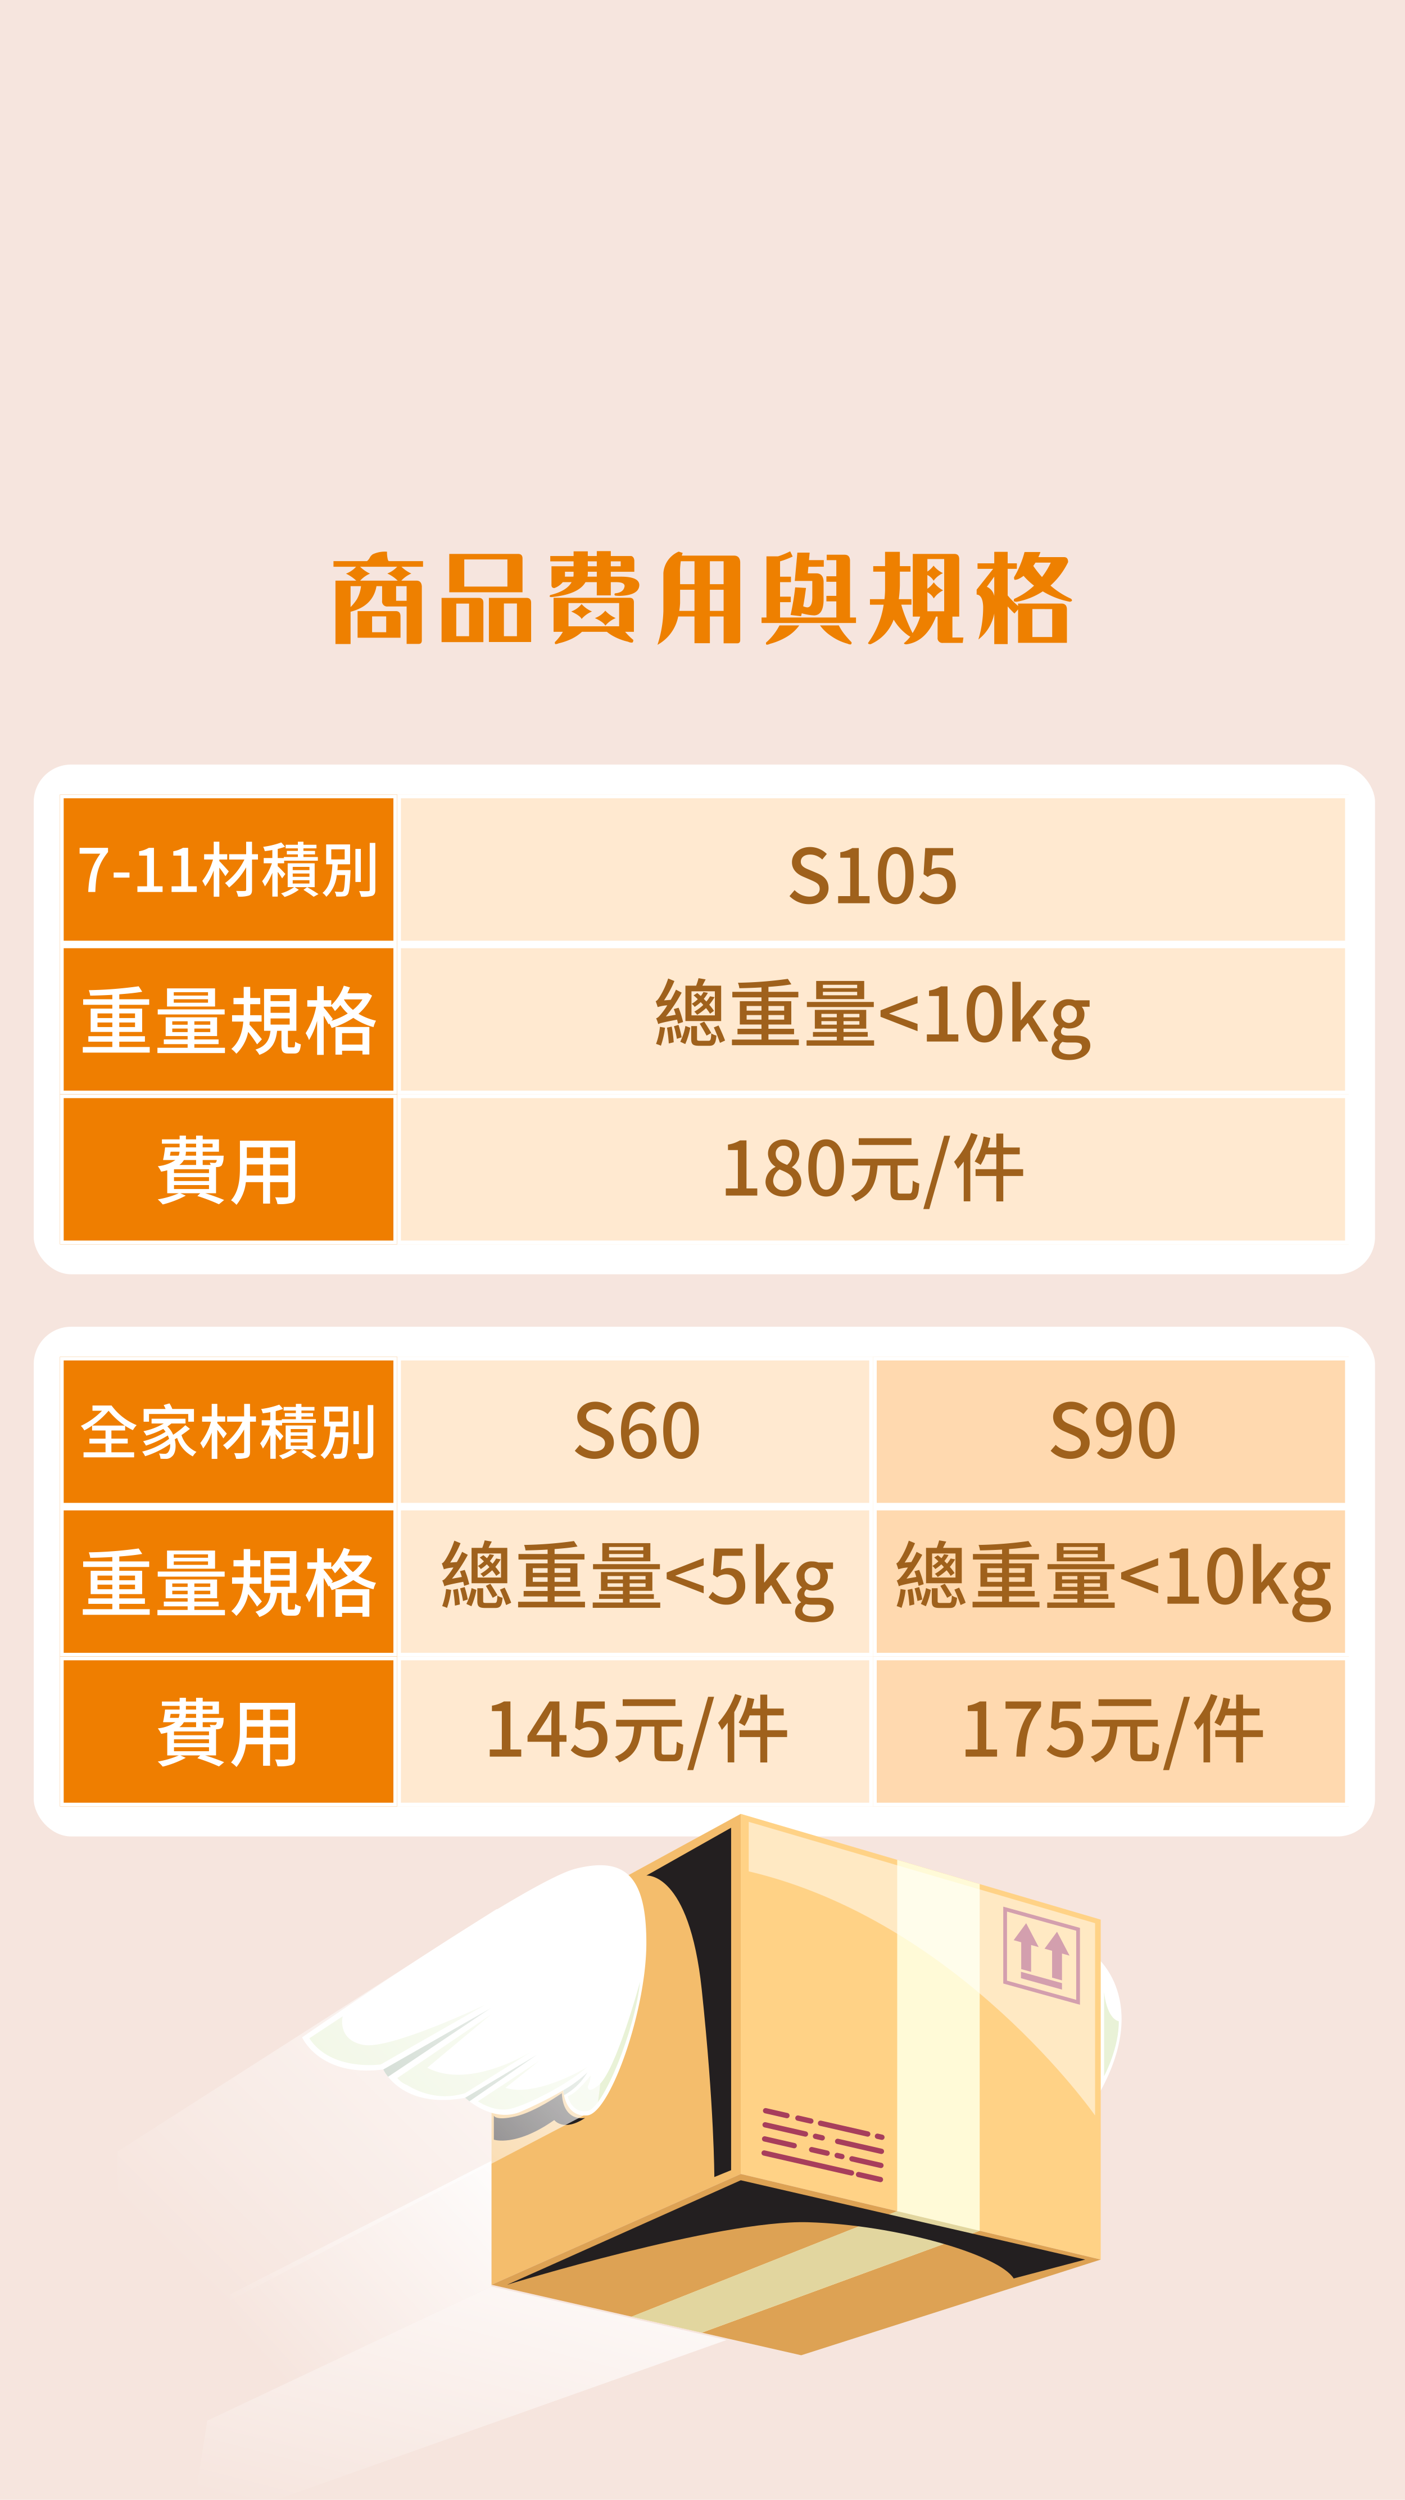 <svg xmlns="http://www.w3.org/2000/svg" xmlns:xlink="http://www.w3.org/1999/xlink" width="375" height="667" viewBox="0 0 375 667">
  <defs>
    <filter id="路径_506" x="80" y="138.052" width="215.121" height="43" filterUnits="userSpaceOnUse">
      <feOffset dy="4" input="SourceAlpha"/>
      <feGaussianBlur stdDeviation="3" result="blur"/>
      <feFlood flood-color="#fff"/>
      <feComposite operator="in" in2="blur"/>
      <feComposite in="SourceGraphic"/>
    </filter>
    <linearGradient id="linear-gradient" x1="1.048" y1="0.009" x2="0.133" y2="0.805" gradientUnits="objectBoundingBox">
      <stop offset="0" stop-color="#fff"/>
      <stop offset="1" stop-color="#fff" stop-opacity="0"/>
    </linearGradient>
    <linearGradient id="linear-gradient-2" x1="0.923" y1="-0.339" x2="0.201" y2="0.946" xlink:href="#linear-gradient"/>
    <linearGradient id="linear-gradient-3" x1="1.15" y1="-0.034" x2="0.161" y2="0.814" xlink:href="#linear-gradient"/>
    <clipPath id="clip-cover6_m">
      <rect width="375" height="667"/>
    </clipPath>
  </defs>
  <g id="cover6_m" clip-path="url(#clip-cover6_m)">
    <rect width="375" height="667" fill="#fff"/>
    <rect id="cover1" width="375" height="667" fill="#f6e5de"/>
    <g transform="matrix(1, 0, 0, 1, 0, 0)" filter="url(#路径_506)">
      <path id="路径_506-2" data-name="路径 506" d="M-81.87-14.069q1.255,0,1.389,1.5V1.93q-.027.855-.8.881h-3.259V-7.178h-5.021a1.358,1.358,0,0,1-1.522-1.549V-12.6h-1.5q-.935,5.288-6.864,6.811H-99.5V2.838h-4.033V-14.069h5.556a10.978,10.978,0,0,0-2.751-1.87,6.94,6.94,0,0,0,2.7-1.843h-6.036v-1.5h8.948a2.913,2.913,0,0,0,.694-.828,2.437,2.437,0,0,1,.881-1.015,7.628,7.628,0,0,1,3.766-.668,8.124,8.124,0,0,0,.214,2.083,1,1,0,0,0,.24.427h9.161v1.5H-85.93a9.531,9.531,0,0,0,2.644,1.816,7.951,7.951,0,0,0-2.671,1.9Zm-5.048,0a9.533,9.533,0,0,0-2.778-1.9,7.464,7.464,0,0,0,2.644-1.816h-9.909a9.728,9.728,0,0,0,2.644,1.843,7.444,7.444,0,0,0-2.618,1.87Zm-.427,1.469v3.9h2.8v-3.9ZM-99.5-7.018A13.287,13.287,0,0,0-97.816-9.1a9.125,9.125,0,0,0,1.1-3.5H-99.5Zm13.328,8.173H-97.629v-7.1h10.2q1.255.027,1.255,1.389Zm-7.585-5.689v4.22h3.766v-4.22Zm40.15-6.437H-73.158V-21.2h18.429q1.122.027,1.122,1.229Zm-15.545-8.761v7.238H-57.64v-7.238Zm5.1,22.062H-75.214V-9.475h9.963q1.2.027,1.2,1.309ZM-71.288-7.953V.755h3.419V-7.953ZM-51.309,2.3H-62.581V-9.475h10.069q1.2.027,1.2,1.309ZM-58.574-7.979V.755H-55.1V-7.979Zm24.792-13.969h3.739v1.309h5.475q.668.187.8,1.149v3.045h-6.277v1.309h2.938q4.541.053,4.674,2.163,0,2.778-5.155,2.965-.534,0-1.122-.053-.347-.027-.347-.321a.286.286,0,0,1,.214-.321q2.244-.187,2.484-1.923-.027-1.015-2.137-1.042h-1.549v3.526h-3.739v-3.526H-36.8q-1.843,3.259-9.028,3.98-.481,0-.534-.16a.406.406,0,0,1,.214-.4q4.354-1.068,5.636-3.419h-2.35a5.032,5.032,0,0,1-2.244,1.576q-.775,0-.775-.855v-4.968h5.9v-1.309H-46.2v-1.416h6.223v-1.255h3.793v1.255h2.4Zm-8.52,6.811h2.27a3.6,3.6,0,0,0,.053-.588v-.721h-2.3v.828A3.9,3.9,0,0,1-42.3-15.137Zm6.036,0h2.484v-1.309h-2.4v.721A5.217,5.217,0,0,1-36.267-15.137Zm.08-4.087v1.309h2.4v-1.309Zm6.143,1.309H-27.4v-1.309h-2.644ZM-42.837-.42h-2.484V-9.5H-25q1.122.027,1.122,1.229V-.42h-2.35q.294.321.534.588a16.422,16.422,0,0,0,1.656,1.576q0,.668-.347.721a2.193,2.193,0,0,1-1.042-.24A15.093,15.093,0,0,1-29.349.755,10.517,10.517,0,0,1-31.085-.42h-6.651a11.361,11.361,0,0,1-2.7,1.843,16.6,16.6,0,0,1-3.526,1.229,2.294,2.294,0,0,1-.855.214q-.16,0-.16-.534A12.4,12.4,0,0,0-42.837-.42Zm1.5-7.666v6.2h13.515v-6.2Zm3.5.267a7.744,7.744,0,0,0,2.778,1.976,7.331,7.331,0,0,0-2.778,2q-.374-.881-2.778-2A6.314,6.314,0,0,0-37.843-7.819Zm6.33,1.763A8.081,8.081,0,0,0-28.735-4.08a7.229,7.229,0,0,0-2.778,2.03q-.374-.908-2.778-2.03A6.314,6.314,0,0,0-31.512-6.056Zm19.957-5.582v3.579A18.671,18.671,0,0,1-11.769-6h4.06v-5.636Zm-.507,7.131a11.013,11.013,0,0,1-5.529,7.559,31.826,31.826,0,0,0,1.576-9V-16.1a6.74,6.74,0,0,1,4.087-5.716l1.068.347q-.134.347-.24.721H2.841q1.549,0,1.656,1.736V1.823q-.027.8-.748.828H.063V-4.507H-3.6V2.624H-7.709V-4.507Zm.694-14.744a23.429,23.429,0,0,0-.214,2.457l.027,3.659h3.846v-6.116ZM.063-6v-5.636H-3.6V-6Zm0-7.131v-6.116H-3.6v6.116Zm17.767-8.761.668,1.389a24.772,24.772,0,0,1-2.511,1.015q-.4.134-.855.267v4.087h2.911v1.469H15.133V-9.8h2.858v1.469H15.133V-4.24H30.144v-4.3H27.5v-1.469h2.644v-3.766H27.5v-1.469h2.644v-4.3H27.579v-1.442H32.36q1.362,0,1.442,1.5V-4.24h1.6v1.469H10.192V-4.24H11.5V-20.559h3.072q.454-.134.8-.267A22.42,22.42,0,0,0,17.831-21.895ZM14.973-2.13h5.288A11.17,11.17,0,0,1,16.5,1.155a17.144,17.144,0,0,1-4.06,1.629,2.123,2.123,0,0,1-.881.24q-.187,0-.187-.561A15.369,15.369,0,0,0,14.973-2.13Zm15.839,0A14.249,14.249,0,0,0,32.2.087a30.467,30.467,0,0,0,2.03,2.3q0,.534-.267.561a1.512,1.512,0,0,1-.775-.187,13.858,13.858,0,0,1-4.38-2.03A11.577,11.577,0,0,1,25.79-2.13Zm-8.12-15.652-.16,1.763H24.8q1.79,0,1.95,2.083v5.128q-.08,3.926-2.511,4.006a14.231,14.231,0,0,1-3.312-.561q-.107.454-.187.775l-2.8-.321a68.531,68.531,0,0,0,1.229-7.372l2.885.16q-.374,2.858-.748,4.888a3.709,3.709,0,0,0,1.042.294q1.362,0,1.389-2.618v-4.434H19.059l.694-7.559h3.285l-.187,2H26.8v1.763ZM40-17.942h3.152v-3.819h3.953v3.819h2.831v1.469H47.109v3.686a32.085,32.085,0,0,1-.294,3.659h3.392v1.469H47.483a31.648,31.648,0,0,0,1.149,3.392Q49.46-2.13,50.5-.073a19.054,19.054,0,0,0,2.03-4.407H50.555V-21.2H61.693q1.255.027,1.255,1.389V-4.48H61.132V1.1H64.07l-.187,1.442H58.621a1.287,1.287,0,0,1-1.442-1.469V-4.48h-.427Q54.161,2.17,48.9,2.918q-.694,0-.694-.321A9.729,9.729,0,0,0,49.887.862a2.161,2.161,0,0,1-.454-.24,13.706,13.706,0,0,1-3.98-4.3,11.421,11.421,0,0,1-6.17,6.571q-.668,0-.668-.347a22.983,22.983,0,0,0,4.167-10.2H39.123V-9.128H43q.134-1.229.16-2.457v-4.888H40Zm16.106-.134a6.943,6.943,0,0,0,2.511,2,6.53,6.53,0,0,0-2.511,2.03,3.759,3.759,0,0,0-1.656-1.522v3.659a6.5,6.5,0,0,0,1.709-1.709,7.321,7.321,0,0,0,2.511,2.137,6.5,6.5,0,0,0-2.511,2.163,3.981,3.981,0,0,0-1.709-1.656V-5.9h4.487V-19.838H54.454V-16.5A6.632,6.632,0,0,0,56.11-18.075Zm11.731-.614H72.3v-3.072h3.579v3.072h2.457v1.469H75.881v7.1a24.251,24.251,0,0,0,2.778,2.8v-.641H90.25q1.442.027,1.442,1.576V2.518H78.659V-6.4l-.962,1.1a25.7,25.7,0,0,1-1.816-1.9V2.865H72.3V-5.308a11.379,11.379,0,0,1-4.247,6.944A29.391,29.391,0,0,0,69.337-7.2Q69.2-10.25,67.6-10.356v-1.309l4.407-5.556H67.841Zm4.46,3.552-1.976,2.7A3.441,3.441,0,0,1,72.3-9.982Zm18.643-5.208q1.068,0,1.068,1.335a20.176,20.176,0,0,1-4.7,6.25,21.9,21.9,0,0,0,5.342,3.446.621.621,0,0,1,.4.534q-.027.214-.561.347a22.008,22.008,0,0,1-7.238-2.778,18.738,18.738,0,0,1-6.971,2.778q-.775,0-.775-.294a.754.754,0,0,1,.16-.507,18.975,18.975,0,0,0,5.262-3.5,18.522,18.522,0,0,1-2.8-2.618,9.345,9.345,0,0,1-1.229.775,2.727,2.727,0,0,1-1.1.294q-.214,0-.214-.694a25.888,25.888,0,0,0,2.8-6.731h4.247a10.384,10.384,0,0,1-.561,1.362ZM82.718-18a28.023,28.023,0,0,0,2.324,2.965,20.954,20.954,0,0,0,2.35-3.846H83.306Q83.012-18.423,82.718-18Zm-.24,11.512V.968h5.288V-6.483Z" transform="translate(193.07 165)" fill="#ee8000"/>
    </g>
    <g id="组_17872" data-name="组 17872" transform="translate(-4553 2281)">
      <rect id="矩形_3201" data-name="矩形 3201" width="358" height="136" rx="10" transform="translate(4562 -1927)" fill="#fff"/>
      <g id="矩形_3342" data-name="矩形 3342" transform="translate(4659 -1919)" fill="#ffe9d0" stroke="#fff" stroke-width="1">
        <rect width="127" height="40" stroke="none"/>
        <rect x="0.5" y="0.5" width="126" height="39" fill="none"/>
      </g>
      <path id="路径_526" data-name="路径 526" d="M-11.34.26c3.22,0,5.18-1.92,5.18-4.28,0-2.16-1.26-3.24-3-3.98l-2.02-.86c-1.2-.48-2.38-.96-2.38-2.22,0-1.18.98-1.9,2.48-1.9a4.688,4.688,0,0,1,3.24,1.32l1.22-1.48A6.305,6.305,0,0,0-11.08-15c-2.8,0-4.84,1.74-4.84,4.06,0,2.14,1.58,3.26,3,3.86l2.04.88c1.36.6,2.36,1.02,2.36,2.36,0,1.24-1,2.08-2.78,2.08A5.707,5.707,0,0,1-15.22-3.5l-1.36,1.6A7.344,7.344,0,0,0-11.34.26ZM.8-1.5c-1.58,0-2.64-1.38-2.88-4.3A3.426,3.426,0,0,1,.66-7.52c1.58,0,2.42,1.06,2.42,2.96S2.08-1.5.8-1.5ZM4.98-13.42A4.943,4.943,0,0,0,1.3-15c-2.9,0-5.56,2.26-5.56,7.92,0,5,2.28,7.34,5.08,7.34a4.486,4.486,0,0,0,4.4-4.82c0-3.12-1.66-4.64-4.14-4.64a4.425,4.425,0,0,0-3.2,1.7c.1-4.2,1.66-5.62,3.54-5.62a3.163,3.163,0,0,1,2.3,1.1ZM11.78.26c2.88,0,4.76-2.56,4.76-7.68,0-5.08-1.88-7.58-4.76-7.58-2.9,0-4.76,2.48-4.76,7.58C7.02-2.3,8.88.26,11.78.26Zm0-1.82c-1.5,0-2.56-1.6-2.56-5.86,0-4.22,1.06-5.76,2.56-5.76s2.56,1.54,2.56,5.76C14.34-3.16,13.28-1.56,11.78-1.56Z" transform="translate(4723 -1892)" fill="#9f611c"/>
      <g id="矩形_3343" data-name="矩形 3343" transform="translate(4569 -1919)" fill="#ef7e00" stroke="#fff" stroke-width="1">
        <rect width="90" height="40" stroke="none"/>
        <rect x="0.5" y="0.5" width="89" height="39" fill="none"/>
      </g>
      <g id="矩形_3342-2" data-name="矩形 3342" transform="translate(4659 -1879)" fill="#ffe9d0" stroke="#fff" stroke-width="1">
        <rect width="127" height="40" stroke="none"/>
        <rect x="0.5" y="0.5" width="126" height="39" fill="none"/>
      </g>
      <path id="路径_524" data-name="路径 524" d="M-36.52-8.18a14.538,14.538,0,0,0-1.26-1.64,14.976,14.976,0,0,0,1.42-2.02l-1.22-.22a7.859,7.859,0,0,1-.96,1.38l-.7-.7A10.078,10.078,0,0,0-38.14-13l-1.2-.2a5.088,5.088,0,0,1-.7,1.06,11.7,11.7,0,0,0-.94-.8l-.98.62c.38.32.76.66,1.12,1.02a8.652,8.652,0,0,1-1.62,1.24,2.768,2.768,0,0,1,.78.82,10.826,10.826,0,0,0,1.62-1.26,7.84,7.84,0,0,1,.68.74,12.123,12.123,0,0,1-2.4,1.8,3.055,3.055,0,0,1,.76.84,14.839,14.839,0,0,0,2.38-1.8,13.663,13.663,0,0,1,1.08,1.5Zm.24,1.2h-6.24V-13.4h6.24Zm1.68-7.92h-5c.24-.5.56-1.1.86-1.68l-1.9-.32a16.34,16.34,0,0,1-.64,2h-2.86v9.44h9.54ZM-37.24-2.28c-.4-.76-1.26-2.08-1.88-3.04l-1.2.56c.62,1.02,1.42,2.38,1.82,3.18ZM-44.76-5.2a26.337,26.337,0,0,0-1.2-3.82l-1.28.36a15.046,15.046,0,0,1,.5,1.52l-2.62.46a39.444,39.444,0,0,0,4.22-6.36l-1.52-.8a26.828,26.828,0,0,1-1.4,2.72l-1.78.14a30.185,30.185,0,0,0,2.76-5.16l-1.66-.68a22.751,22.751,0,0,1-2.3,4.96c-.38.6-.7,1-1.04,1.1.18.44.44,1.24.54,1.58a9.619,9.619,0,0,1,2.56-.48,19.422,19.422,0,0,1-1.5,2.14c-.58.72-1.02,1.22-1.48,1.32a8.736,8.736,0,0,1,.56,1.56c.38-.22,1-.42,5.04-1.2q.15.6.24,1.08Zm-6.18,1.28A18.011,18.011,0,0,1-51.98.64a8.317,8.317,0,0,1,1.3.48,23.351,23.351,0,0,0,1.1-4.8Zm1.88.22A37.394,37.394,0,0,1-48.58.52L-47.26.2a34.26,34.26,0,0,0-.54-4.18Zm1.86-.38a24.3,24.3,0,0,1,.78,3.36l1.28-.4a26.943,26.943,0,0,0-.84-3.32ZM-44.18.68a20.131,20.131,0,0,0,1.34-4.36l-1.3-.48A16.332,16.332,0,0,1-45.52.06Zm3.92-.88c-.68,0-.78-.08-.78-.54V-4.12H-42.6V-.74c0,1.46.42,1.88,2.14,1.88h2.62c1.38,0,1.8-.56,1.98-2.74a3.884,3.884,0,0,1-1.38-.58C-37.32-.46-37.44-.2-38-.2Zm3.7-3.56A43.92,43.92,0,0,1-34.92.36l1.36-.62c-.38-1.06-1.1-2.72-1.74-4.02Zm8.76-2.08V-7.06h3.96v1.22Zm0-3.64h3.96v1.24H-27.8Zm10.02,0v1.24h-4.2V-9.48Zm0,3.64h-4.2V-7.06h4.2Zm-4.2,5.32V-1.94h6.84V-3.4h-6.84V-4.54h6.1v-6.22h-6.1v-1.02H-14v-1.48h-7.98v-1.32c2.26-.16,4.4-.38,6.12-.68l-.94-1.46a108.445,108.445,0,0,1-13.32,1.04,5.8,5.8,0,0,1,.38,1.46c1.86-.04,3.9-.1,5.9-.22v1.18h-7.78v1.48h7.78v1.02h-5.78v6.22h5.78V-3.4h-6.4v1.46h6.4V-.52h-7.88V.98h17.86V-.52ZM1.7-14.24H-7.44v-.9H1.7Zm0,1.9H-7.44v-.92H1.7Zm1.88-3.82H-9.24v4.84H3.58Zm2.56,5.6H-11.72V-9.2H6.14ZM-7.84-4.5v-.94h4.1v.94Zm0-2.88h4.1v.92h-4.1ZM2.3-6.46H-1.94v-.92H2.3Zm0,1.96H-1.94v-.94H2.3ZM-1.94-.32v-.96H4.52V-2.54H-1.94v-.9H4.12v-5H-9.6v5h5.86v.9H-10.1v1.26h6.36v.96H-11.8V1.1H6.22V-.32ZM17.82-2.76V-4.7l-4.5-1.62L10.3-7.42V-7.5l3.02-1.12,4.5-1.6v-1.96L7.94-8.32V-6.6ZM23.94.26a4.856,4.856,0,0,0,4.96-5.1c0-3.22-2.02-4.68-4.48-4.68A4.15,4.15,0,0,0,22.4-9l.34-3.78H28.2v-1.94H20.74L20.3-7.74,21.42-7a3.873,3.873,0,0,1,2.36-.84c1.68,0,2.8,1.12,2.8,3.08a2.877,2.877,0,0,1-2.92,3.14A4.71,4.71,0,0,1,20.22-3.2l-1.1,1.5A6.514,6.514,0,0,0,23.94.26ZM31.72,0h2.24V-2.84l1.86-2.14L38.8,0h2.5L37.14-6.54,40.88-11H38.34L34.02-5.66h-.06V-15.94H31.72ZM46.76,4.94c3.52,0,5.76-1.72,5.76-3.84,0-1.88-1.36-2.68-3.96-2.68H46.54c-1.4,0-1.84-.42-1.84-1.08a1.458,1.458,0,0,1,.6-1.16,3.824,3.824,0,0,0,1.54.34c2.3,0,4.12-1.38,4.12-3.78a2.974,2.974,0,0,0-.72-2.02h2.1V-11h-3.9a4.587,4.587,0,0,0-1.6-.28,3.967,3.967,0,0,0-4.26,3.96A3.764,3.764,0,0,0,44.02-4.4v.08A2.714,2.714,0,0,0,42.8-2.28a2.022,2.022,0,0,0,1,1.82v.1a2.906,2.906,0,0,0-1.6,2.4C42.2,3.96,44.12,4.94,46.76,4.94Zm.08-9.9a2.145,2.145,0,0,1-2.08-2.36,2.094,2.094,0,0,1,2.08-2.34,2.105,2.105,0,0,1,2.08,2.34A2.145,2.145,0,0,1,46.84-4.96Zm.26,8.38c-1.82,0-2.94-.64-2.94-1.72A1.978,1.978,0,0,1,45.1.1a6.993,6.993,0,0,0,1.48.16h1.66c1.34,0,2.06.28,2.06,1.2C50.3,2.48,49.02,3.42,47.1,3.42Z" transform="translate(4723 -1853.1)" fill="#9f611c"/>
      <g id="矩形_3343-2" data-name="矩形 3343" transform="translate(4569 -1879)" fill="#ef7e00" stroke="#fff" stroke-width="1">
        <rect width="90" height="40" stroke="none"/>
        <rect x="0.5" y="0.5" width="89" height="39" fill="none"/>
      </g>
      <path id="路径_523" data-name="路径 523" d="M-34.98-5.84V-7.06h3.96v1.22Zm0-3.64h3.96v1.24h-3.96Zm10.02,0v1.24h-4.2V-9.48Zm0,3.64h-4.2V-7.06h4.2Zm-4.2,5.32V-1.94h6.84V-3.4h-6.84V-4.54h6.1v-6.22h-6.1v-1.02h7.98v-1.48h-7.98v-1.32c2.26-.16,4.4-.38,6.12-.68l-.94-1.46A108.445,108.445,0,0,1-37.3-15.68a5.8,5.8,0,0,1,.38,1.46c1.86-.04,3.9-.1,5.9-.22v1.18H-38.8v1.48h7.78v1.02H-36.8v6.22h5.78V-3.4h-6.4v1.46h6.4V-.52H-38.9V.98h17.86V-.52ZM-5.48-14.24h-9.14v-.9h9.14Zm0,1.9h-9.14v-.92h9.14Zm1.88-3.82H-16.42v4.84H-3.6Zm2.56,5.6H-18.9V-9.2H-1.04ZM-15.02-4.5v-.94h4.1v.94Zm0-2.88h4.1v.92h-4.1Zm10.14.92H-9.12v-.92h4.24Zm0,1.96H-9.12v-.94h4.24ZM-9.12-.32v-.96h6.46V-2.54H-9.12v-.9h6.06v-5H-16.78v5h5.86v.9h-6.36v1.26h6.36v.96h-8.06V1.1H-.96V-.32ZM8.9-2.58c-.48-.62-2.54-3.1-3.32-3.9.04-.28.06-.54.08-.82H8.82V-9H5.76c.02-.44.02-.84.02-1.24v-1.7H8.46V-13.6H5.78v-2.96H4.04v2.96H1.32v1.66H4.04v1.7c0,.4,0,.8-.02,1.24H.94v1.7h3C3.7-4.72,2.98-1.9.74,0A6.312,6.312,0,0,1,2.08,1.28,10.886,10.886,0,0,0,5.24-4.56,37.917,37.917,0,0,1,7.62-1.22Zm2.32-5.56h5.1V-6.5h-5.1Zm0-3.12h5.1v1.62h-5.1Zm0-3.1h5.1v1.6h-5.1ZM16.26-.42c-.36,0-.42-.04-.42-.52v-3.9H18.1V-16.02H9.48V-4.84H11.2C10.9-2.52,10.16-.8,7.18.18a5,5,0,0,1,1.04,1.4c3.44-1.26,4.4-3.46,4.74-6.42h1.16v3.9c0,1.66.36,2.16,1.86,2.16h1.54c1.14,0,1.6-.5,1.78-2.46a4.406,4.406,0,0,1-1.52-.68c-.04,1.32-.14,1.5-.46,1.5Zm19.48-3.8v3.06H30.3V-4.22Zm-7.2,5.74H30.3V.48h5.44v1h1.84V-5.86H28.54Zm-.7-9.5c-.38-.5-1.94-2.56-2.44-3.06v-.24h2.02v-.18a9.865,9.865,0,0,1,.98,1.36,14.3,14.3,0,0,0,1.44-1.62,11.723,11.723,0,0,0,1.98,2.26A19.744,19.744,0,0,1,27.44-7.5Zm7.9-5.24a10.876,10.876,0,0,1-2.54,2.8,10.119,10.119,0,0,1-2.4-2.76l.04-.04Zm1.38-1.72-.3.08h-5.1a15.337,15.337,0,0,0,.68-1.56l-1.64-.46a13.268,13.268,0,0,1-3.34,5.2V-13H25.4v-3.76H23.64V-13H21.02v1.72h2.36a20.52,20.52,0,0,1-2.8,7.06,9.382,9.382,0,0,1,.9,1.86A20.15,20.15,0,0,0,23.64-7.5V1.58H25.4V-8.88c.5.84,1.02,1.78,1.28,2.32l.2-.24a7.08,7.08,0,0,1,.64,1.2A21.793,21.793,0,0,0,33.3-8.3a18.051,18.051,0,0,0,5.4,2.48,6.653,6.653,0,0,1,.66-1.72,16.446,16.446,0,0,1-4.68-1.84,13.713,13.713,0,0,0,3.62-4.86Z" transform="translate(4614 -1851.12)" fill="#fff"/>
      <g id="矩形_3342-3" data-name="矩形 3342" transform="translate(4659 -1839)" fill="#ffe9d0" stroke="#fff" stroke-width="1">
        <rect width="127" height="40" stroke="none"/>
        <rect x="0.5" y="0.5" width="126" height="39" fill="none"/>
      </g>
      <path id="路径_522" data-name="路径 522" d="M-39.28,0h8.4V-1.9h-2.88V-14.72H-35.5a9.042,9.042,0,0,1-3.2,1.12v1.46h2.64V-1.9h-3.22Zm12.4-5.74,2.9-4.44c.42-.76.82-1.52,1.18-2.26h.08c-.04.8-.12,2.04-.12,2.84v3.86Zm8.08,0h-1.88v-8.98h-2.66L-29.2-5.5v1.54h6.36V0h2.16V-3.96h1.88Zm5.96,6a4.856,4.856,0,0,0,4.96-5.1c0-3.22-2.02-4.68-4.48-4.68A4.15,4.15,0,0,0-14.38-9l.34-3.78h5.46v-1.94h-7.46l-.44,6.98,1.12.74A3.873,3.873,0,0,1-13-7.84c1.68,0,2.8,1.12,2.8,3.08a2.877,2.877,0,0,1-2.92,3.14A4.71,4.71,0,0,1-16.56-3.2l-1.1,1.5A6.514,6.514,0,0,0-12.84.26ZM10.28-15.3H-3.8v1.8H10.28ZM7.42-.52c-.72,0-.84-.12-.84-.84V-8.02h5.44v-1.8H-5.56v1.8H-.74C-1.02-4.5-1.7-1.52-5.88.04a4.889,4.889,0,0,1,1.16,1.5C-.02-.34.88-3.8,1.24-8.02H4.66v6.68c0,1.96.52,2.58,2.5,2.58H9.82c1.86,0,2.34-.98,2.54-4.44A5.95,5.95,0,0,1,10.62-4c-.08,2.96-.2,3.48-.94,3.48ZM13.44,3.6h1.6L20.6-15.96H19ZM26.2-16.7A22.413,22.413,0,0,1,21.64-9a12.409,12.409,0,0,1,1.02,1.88,20,20,0,0,0,1.56-1.94V1.54h1.76v-13.4a30.87,30.87,0,0,0,1.96-4.32ZM40.08-7.04h-5.3V-11h4.4v-1.82h-4.4v-3.72H32.92v3.72H30.68c.24-.84.46-1.7.64-2.56l-1.8-.36a17.78,17.78,0,0,1-2.38,6.66,12.289,12.289,0,0,1,1.6.9A14.266,14.266,0,0,0,30.08-11h2.84v3.96H27.38v1.82h5.54V1.56h1.86V-5.22h5.3Z" transform="translate(4723 -1812.3)" fill="#9f611c"/>
      <g id="矩形_3343-3" data-name="矩形 3343" transform="translate(4569 -1839)" fill="#ef7e00" stroke="#fff" stroke-width="1">
        <rect width="90" height="40" stroke="none"/>
        <rect x="0.5" y="0.5" width="89" height="39" fill="none"/>
      </g>
      <path id="路径_521" data-name="路径 521" d="M-14.56-3.58h9.34v1.06h-9.34Zm5.9-6.68v1.32h-4.46a4.345,4.345,0,0,0,1.2-1.32Zm-4.42-2.22a3.721,3.721,0,0,1-.24,1.06h-2.32c.06-.34.12-.7.18-1.06Zm1.7-2.14h2.72v.98h-2.72Zm7.12,0v.98H-6.9v-.98Zm-4.4,3.2H-11.5a4.53,4.53,0,0,0,.12-1.06h2.72Zm5.52,1.16a1.342,1.342,0,0,1-.2.62.558.558,0,0,1-.46.14c-.2,0-.68-.02-1.22-.08a3.91,3.91,0,0,1,.24.64H-6.9v-1.32ZM-5.22-6.78h-9.34V-7.8h9.34Zm0,2.12h-9.34V-5.7h9.34ZM-3.34-1.4V-8.38A2.824,2.824,0,0,0-2.9-8.4a1.6,1.6,0,0,0,1.04-.4,4.1,4.1,0,0,0,.52-2.08c.02-.2.04-.54.04-.54H-6.9v-1.06h4.34v-3.3H-6.9v-1H-8.66v1h-2.72v-1h-1.68v1h-4.72v1.16h4.72v.98h-3.88a31.49,31.49,0,0,1-.54,3.38h3.3a9.988,9.988,0,0,1-4.7,1.64A6.75,6.75,0,0,1-18-7.16a15.517,15.517,0,0,0,1.64-.36V-1.4h3.08A23.656,23.656,0,0,1-18.9.24,10.74,10.74,0,0,1-17.56,1.6,27.382,27.382,0,0,0-11.42-.76l-1.44-.64h5.3l-.76.74a50.9,50.9,0,0,1,5.76,2.2L-1.18.4C-2.42-.12-4.34-.82-6.22-1.4ZM11.08-6.12V-9.08h4.84v2.96Zm-6.28,0c.06-.74.08-1.48.08-2.16v-.8H9.22v2.96Zm4.42-7.52v2.82H4.88v-2.82Zm6.7,2.82H11.08v-2.82h4.84Zm1.86-4.6H3.04V-8.3c0,2.82-.2,6.36-2.38,8.78A6.156,6.156,0,0,1,2.12,1.7a11.472,11.472,0,0,0,2.5-6.06h4.6V1.36h1.86V-4.36h4.84V-.78c0,.38-.14.5-.5.5-.38,0-1.7.02-2.98-.04a7.685,7.685,0,0,1,.62,1.8,10.948,10.948,0,0,0,3.74-.32c.72-.28.98-.84.98-1.92Z" transform="translate(4614 -1811.22)" fill="#fff"/>
      <g id="矩形_3346" data-name="矩形 3346" transform="translate(4786 -1919)" fill="#ffd9af" stroke="#fff" stroke-width="1">
        <rect width="127" height="40" stroke="none"/>
        <rect x="0.5" y="0.5" width="126" height="39" fill="none"/>
      </g>
      <path id="路径_520" data-name="路径 520" d="M-11.34.26c3.22,0,5.18-1.92,5.18-4.28,0-2.16-1.26-3.24-3-3.98l-2.02-.86c-1.2-.48-2.38-.96-2.38-2.22,0-1.18.98-1.9,2.48-1.9a4.688,4.688,0,0,1,3.24,1.32l1.22-1.48A6.305,6.305,0,0,0-11.08-15c-2.8,0-4.84,1.74-4.84,4.06,0,2.14,1.58,3.26,3,3.86l2.04.88c1.36.6,2.36,1.02,2.36,2.36,0,1.24-1,2.08-2.78,2.08A5.707,5.707,0,0,1-15.22-3.5l-1.36,1.6A7.344,7.344,0,0,0-11.34.26ZM.06-7.2c-1.54,0-2.38-1.08-2.38-2.96,0-1.92,1-3.06,2.26-3.06,1.6,0,2.7,1.32,2.92,4.22A3.53,3.53,0,0,1,.06-7.2ZM-4.22-1.3A5.052,5.052,0,0,0-.46.26c2.84,0,5.48-2.32,5.48-8.12C5.02-12.72,2.74-15-.08-15c-2.38,0-4.38,1.92-4.38,4.84,0,3.08,1.66,4.62,4.12,4.62A4.426,4.426,0,0,0,2.9-7.26C2.76-3.06,1.22-1.62-.56-1.62a3.281,3.281,0,0,1-2.42-1.1Zm16,1.56c2.88,0,4.76-2.56,4.76-7.68,0-5.08-1.88-7.58-4.76-7.58-2.9,0-4.76,2.48-4.76,7.58C7.02-2.3,8.88.26,11.78.26Zm0-1.82c-1.5,0-2.56-1.6-2.56-5.86,0-4.22,1.06-5.76,2.56-5.76s2.56,1.54,2.56,5.76C14.34-3.16,13.28-1.56,11.78-1.56Z" transform="translate(4850 -1892)" fill="#9f611c"/>
      <g id="矩形_3347" data-name="矩形 3347" transform="translate(4786 -1879)" fill="#ffd9af" stroke="#fff" stroke-width="1">
        <rect width="127" height="40" stroke="none"/>
        <rect x="0.5" y="0.5" width="126" height="39" fill="none"/>
      </g>
      <path id="路径_519" data-name="路径 519" d="M-42.22-8.18a14.537,14.537,0,0,0-1.26-1.64,14.976,14.976,0,0,0,1.42-2.02l-1.22-.22a7.859,7.859,0,0,1-.96,1.38l-.7-.7A10.077,10.077,0,0,0-43.84-13l-1.2-.2a5.088,5.088,0,0,1-.7,1.06,11.7,11.7,0,0,0-.94-.8l-.98.62c.38.32.76.66,1.12,1.02a8.652,8.652,0,0,1-1.62,1.24,2.768,2.768,0,0,1,.78.82,10.826,10.826,0,0,0,1.62-1.26,7.839,7.839,0,0,1,.68.74,12.123,12.123,0,0,1-2.4,1.8,3.055,3.055,0,0,1,.76.84,14.839,14.839,0,0,0,2.38-1.8,13.662,13.662,0,0,1,1.08,1.5Zm.24,1.2h-6.24V-13.4h6.24Zm1.68-7.92h-5c.24-.5.56-1.1.86-1.68l-1.9-.32a16.339,16.339,0,0,1-.64,2h-2.86v9.44h9.54ZM-42.94-2.28c-.4-.76-1.26-2.08-1.88-3.04l-1.2.56c.62,1.02,1.42,2.38,1.82,3.18ZM-50.46-5.2a26.338,26.338,0,0,0-1.2-3.82l-1.28.36a15.045,15.045,0,0,1,.5,1.52l-2.62.46a39.444,39.444,0,0,0,4.22-6.36l-1.52-.8a26.828,26.828,0,0,1-1.4,2.72l-1.78.14a30.185,30.185,0,0,0,2.76-5.16l-1.66-.68a22.751,22.751,0,0,1-2.3,4.96c-.38.6-.7,1-1.04,1.1.18.44.44,1.24.54,1.58a9.619,9.619,0,0,1,2.56-.48,19.422,19.422,0,0,1-1.5,2.14c-.58.72-1.02,1.22-1.48,1.32a8.736,8.736,0,0,1,.56,1.56c.38-.22,1-.42,5.04-1.2q.15.6.24,1.08Zm-6.18,1.28A18.011,18.011,0,0,1-57.68.64a8.317,8.317,0,0,1,1.3.48,23.351,23.351,0,0,0,1.1-4.8Zm1.88.22A37.4,37.4,0,0,1-54.28.52L-52.96.2a34.26,34.26,0,0,0-.54-4.18Zm1.86-.38a24.3,24.3,0,0,1,.78,3.36l1.28-.4a26.943,26.943,0,0,0-.84-3.32ZM-49.88.68a20.13,20.13,0,0,0,1.34-4.36l-1.3-.48A16.332,16.332,0,0,1-51.22.06Zm3.92-.88c-.68,0-.78-.08-.78-.54V-4.12H-48.3V-.74c0,1.46.42,1.88,2.14,1.88h2.62c1.38,0,1.8-.56,1.98-2.74a3.884,3.884,0,0,1-1.38-.58c-.08,1.72-.2,1.98-.76,1.98Zm3.7-3.56A43.918,43.918,0,0,1-40.62.36l1.36-.62c-.38-1.06-1.1-2.72-1.74-4.02Zm8.76-2.08V-7.06h3.96v1.22Zm0-3.64h3.96v1.24H-33.5Zm10.02,0v1.24h-4.2V-9.48Zm0,3.64h-4.2V-7.06h4.2Zm-4.2,5.32V-1.94h6.84V-3.4h-6.84V-4.54h6.1v-6.22h-6.1v-1.02h7.98v-1.48h-7.98v-1.32c2.26-.16,4.4-.38,6.12-.68l-.94-1.46a108.445,108.445,0,0,1-13.32,1.04,5.8,5.8,0,0,1,.38,1.46c1.86-.04,3.9-.1,5.9-.22v1.18h-7.78v1.48h7.78v1.02h-5.78v6.22h5.78V-3.4h-6.4v1.46h6.4V-.52h-7.88V.98h17.86V-.52ZM-4-14.24h-9.14v-.9H-4Zm0,1.9h-9.14v-.92H-4Zm1.88-3.82H-14.94v4.84H-2.12Zm2.56,5.6H-17.42V-9.2H.44ZM-13.54-4.5v-.94h4.1v.94Zm0-2.88h4.1v.92h-4.1Zm10.14.92H-7.64v-.92H-3.4Zm0,1.96H-7.64v-.94H-3.4ZM-7.64-.32v-.96h6.46V-2.54H-7.64v-.9h6.06v-5H-15.3v5h5.86v.9H-15.8v1.26h6.36v.96H-17.5V1.1H.52V-.32ZM12.12-2.76V-4.7L7.62-6.32,4.6-7.42V-7.5L7.62-8.62l4.5-1.6v-1.96L2.24-8.32V-6.6ZM14.6,0H23V-1.9H20.12V-14.72H18.38a9.042,9.042,0,0,1-3.2,1.12v1.46h2.64V-1.9H14.6ZM29.98.26c2.88,0,4.76-2.56,4.76-7.68,0-5.08-1.88-7.58-4.76-7.58-2.9,0-4.76,2.48-4.76,7.58C25.22-2.3,27.08.26,29.98.26Zm0-1.82c-1.5,0-2.56-1.6-2.56-5.86,0-4.22,1.06-5.76,2.56-5.76s2.56,1.54,2.56,5.76C32.54-3.16,31.48-1.56,29.98-1.56ZM37.42,0h2.24V-2.84l1.86-2.14L44.5,0H47L42.84-6.54,46.58-11H44.04L39.72-5.66h-.06V-15.94H37.42ZM52.46,4.94c3.52,0,5.76-1.72,5.76-3.84,0-1.88-1.36-2.68-3.96-2.68H52.24c-1.4,0-1.84-.42-1.84-1.08A1.458,1.458,0,0,1,51-3.82a3.824,3.824,0,0,0,1.54.34c2.3,0,4.12-1.38,4.12-3.78a2.974,2.974,0,0,0-.72-2.02h2.1V-11h-3.9a4.587,4.587,0,0,0-1.6-.28,3.967,3.967,0,0,0-4.26,3.96A3.764,3.764,0,0,0,49.72-4.4v.08A2.714,2.714,0,0,0,48.5-2.28a2.022,2.022,0,0,0,1,1.82v.1a2.906,2.906,0,0,0-1.6,2.4C47.9,3.96,49.82,4.94,52.46,4.94Zm.08-9.9a2.145,2.145,0,0,1-2.08-2.36,2.094,2.094,0,0,1,2.08-2.34,2.105,2.105,0,0,1,2.08,2.34A2.145,2.145,0,0,1,52.54-4.96Zm.26,8.38c-1.82,0-2.94-.64-2.94-1.72A1.978,1.978,0,0,1,50.8.1a6.993,6.993,0,0,0,1.48.16h1.66C55.28.26,56,.54,56,1.46,56,2.48,54.72,3.42,52.8,3.42Z" transform="translate(4850 -1853.1)" fill="#9f611c"/>
      <g id="矩形_3348" data-name="矩形 3348" transform="translate(4786 -1839)" fill="#ffd9af" stroke="#fff" stroke-width="1">
        <rect width="127" height="40" stroke="none"/>
        <rect x="0.5" y="0.5" width="126" height="39" fill="none"/>
      </g>
      <path id="路径_527" data-name="路径 527" d="M-39.28,0h8.4V-1.9h-2.88V-14.72H-35.5a9.042,9.042,0,0,1-3.2,1.12v1.46h2.64V-1.9h-3.22Zm13.54,0h2.36c.24-5.76.78-9,4.24-13.32v-1.4h-9.48v1.94h6.92C-24.54-8.82-25.48-5.38-25.74,0Zm12.9.26a4.856,4.856,0,0,0,4.96-5.1c0-3.22-2.02-4.68-4.48-4.68A4.15,4.15,0,0,0-14.38-9l.34-3.78h5.46v-1.94h-7.46l-.44,6.98,1.12.74A3.873,3.873,0,0,1-13-7.84c1.68,0,2.8,1.12,2.8,3.08a2.877,2.877,0,0,1-2.92,3.14A4.71,4.71,0,0,1-16.56-3.2l-1.1,1.5A6.514,6.514,0,0,0-12.84.26ZM10.28-15.3H-3.8v1.8H10.28ZM7.42-.52c-.72,0-.84-.12-.84-.84V-8.02h5.44v-1.8H-5.56v1.8H-.74C-1.02-4.5-1.7-1.52-5.88.04a4.889,4.889,0,0,1,1.16,1.5C-.02-.34.88-3.8,1.24-8.02H4.66v6.68c0,1.96.52,2.58,2.5,2.58H9.82c1.86,0,2.34-.98,2.54-4.44A5.95,5.95,0,0,1,10.62-4c-.08,2.96-.2,3.48-.94,3.48ZM13.44,3.6h1.6L20.6-15.96H19ZM26.2-16.7A22.413,22.413,0,0,1,21.64-9a12.409,12.409,0,0,1,1.02,1.88,20,20,0,0,0,1.56-1.94V1.54h1.76v-13.4a30.87,30.87,0,0,0,1.96-4.32ZM40.08-7.04h-5.3V-11h4.4v-1.82h-4.4v-3.72H32.92v3.72H30.68c.24-.84.46-1.7.64-2.56l-1.8-.36a17.78,17.78,0,0,1-2.38,6.66,12.289,12.289,0,0,1,1.6.9A14.266,14.266,0,0,0,30.08-11h2.84v3.96H27.38v1.82h5.54V1.56h1.86V-5.22h5.3Z" transform="translate(4850 -1812.3)" fill="#9f611c"/>
      <path id="路径_603" data-name="路径 603" d="M-32.016-11.584A19.745,19.745,0,0,0-27.7-7.632h-8.688A23.162,23.162,0,0,0-32.016-11.584Zm.752,8.736h4.352v-1.3h-4.352V-6.32H-27.6V-7.568A15.736,15.736,0,0,0-25.536-6.4a7.193,7.193,0,0,1,1.008-1.344,15.415,15.415,0,0,1-6.688-5.232h-5.1v1.392h2.544a19.2,19.2,0,0,1-5.648,4.032A5.574,5.574,0,0,1-38.5-6.336a18.782,18.782,0,0,0,2.08-1.28v1.3h3.584v2.176h-4.3v1.3h4.3V-.5H-38.7V.848h13.5V-.5h-6.064Zm10.032-7.872h10.48v2.064h1.52v-3.408h-5.776a9.99,9.99,0,0,0-.752-1.488l-1.552.448a8.938,8.938,0,0,1,.5,1.04h-5.856v3.408h1.44Zm9.712,2.992a25.756,25.756,0,0,1-3.264,2.56A6.861,6.861,0,0,0-16.32-7.392a10.394,10.394,0,0,0,1.04-.784h3.792v-1.28h-9.056v1.28H-17.3A17.844,17.844,0,0,1-22.72-6.128a7.208,7.208,0,0,1,.784,1.184,21.735,21.735,0,0,0,4.512-1.792,6.574,6.574,0,0,1,.624.768,19.984,19.984,0,0,1-6,2.512,7.21,7.21,0,0,1,.752,1.168,26.6,26.6,0,0,0,5.84-2.7,6.8,6.8,0,0,1,.336.9A18.862,18.862,0,0,1-23.056-.688,5.338,5.338,0,0,1-22.272.544,23.43,23.43,0,0,0-15.616-2.72a2.952,2.952,0,0,1-.56,2.272,1.119,1.119,0,0,1-.96.352c-.352,0-.864-.032-1.424-.08a3.608,3.608,0,0,1,.4,1.392,12.944,12.944,0,0,0,1.328.032A2.166,2.166,0,0,0-15.1.608c.864-.672,1.248-2.576.736-4.56.208-.128.432-.256.64-.384A8.449,8.449,0,0,0-9.536.592a5.091,5.091,0,0,1,.976-1.2,7.282,7.282,0,0,1-4-4.48c.784-.544,1.568-1.1,2.256-1.664ZM-.464-5.488c-.368-.432-1.9-2.144-2.528-2.752v-.416H-.9V-10.08h-2.1v-3.344H-4.5v3.344h-2.56v1.424h2.368a16.146,16.146,0,0,1-2.864,5.7,8.374,8.374,0,0,1,.784,1.44A14.774,14.774,0,0,0-4.5-5.76V1.264h1.5V-6.5A27.925,27.925,0,0,1-1.376-4.208ZM7.312-10.08H5.728v-3.328H4.16v3.328H-.368v1.424H3.7A16.941,16.941,0,0,1-1.472-2.384,6.333,6.333,0,0,1-.4-1.184,19.117,19.117,0,0,0,4.16-6.576v5.92c0,.288-.112.384-.4.384-.288.016-1.3.016-2.256-.016a7.158,7.158,0,0,1,.528,1.52,8.241,8.241,0,0,0,2.9-.288c.576-.24.8-.656.8-1.6v-8H7.312ZM14.624-4.8c-.288-.352-1.5-1.616-2.032-2.08v-.784H14.3v-.688H23.3v-.976h-3.84v-.7h3.088v-.928H19.456v-.688h3.472v-.96H19.456v-.816H17.968v.816H14.7v.96h3.264v.688H15.024v.928h2.944v.7h-3.76v.272H12.592v-2.432a16.083,16.083,0,0,0,1.968-.592l-1.024-1.136A22.288,22.288,0,0,1,8.7-12.048,4.587,4.587,0,0,1,9.136-10.9c.64-.08,1.328-.176,2.016-.3v2.144h-2.3v1.392H11.04A16.4,16.4,0,0,1,8.432-2.88,8.076,8.076,0,0,1,9.168-1.5,16.738,16.738,0,0,0,11.152-5.12V1.232h1.44V-5.36A17.409,17.409,0,0,1,13.76-3.632Zm6.432-1.04H16.592V-6.7h4.464Zm0,1.792H16.592v-.88h4.464Zm0,1.792H16.592v-.88h4.464Zm1.392-5.408h-7.2V-1.3h1.7A10.959,10.959,0,0,1,13.472.368a7.615,7.615,0,0,1,.944.96,13.305,13.305,0,0,0,3.808-1.92l-1.1-.7h5.328ZM19.456-.576c.976.608,2.1,1.376,2.72,1.856l1.3-.72C22.736.064,21.5-.688,20.448-1.3Zm7.424-10.8h3.584v2.688H26.88ZM28.512-5.84c.064-.512.1-1.024.128-1.536H31.9v-5.312H25.52v5.312h1.664c-.144,2.784-.5,5.888-2.64,7.616a3.726,3.726,0,0,1,1.024,1.04,9.168,9.168,0,0,0,2.784-5.792h2.24c-.128,2.88-.288,4.016-.56,4.3-.112.16-.272.176-.528.176a16.117,16.117,0,0,1-1.712-.08A3.075,3.075,0,0,1,28.208,1.2a12.069,12.069,0,0,0,1.936-.032A1.367,1.367,0,0,0,31.232.656c.432-.5.592-1.984.768-5.888.016-.192.016-.608.016-.608ZM34.768-11.5h-1.44v8.832h1.44Zm2.384-1.6V-.624c0,.288-.112.384-.416.4-.32,0-1.328.016-2.416-.032a6.89,6.89,0,0,1,.528,1.52,9.364,9.364,0,0,0,3.008-.256c.56-.272.784-.7.784-1.632V-13.1Z" transform="translate(4614 -1893)" fill="#fff"/>
    </g>
    <g id="组_17883" data-name="组 17883" transform="translate(-4553 2131)">
      <rect id="矩形_3201-2" data-name="矩形 3201" width="358" height="136" rx="10" transform="translate(4562 -1927)" fill="#fff"/>
      <g id="矩形_3342-4" data-name="矩形 3342" transform="translate(4659 -1919)" fill="#ffe9d0" stroke="#fff" stroke-width="1">
        <rect width="254" height="40" stroke="none"/>
        <rect x="0.5" y="0.5" width="253" height="39" fill="none"/>
      </g>
      <g id="矩形_3343-4" data-name="矩形 3343" transform="translate(4569 -1919)" fill="#ef7e00" stroke="#fff" stroke-width="1">
        <rect width="90" height="40" stroke="none"/>
        <rect x="0.5" y="0.5" width="89" height="39" fill="none"/>
      </g>
      <g id="矩形_3342-5" data-name="矩形 3342" transform="translate(4659 -1879)" fill="#ffe9d0" stroke="#fff" stroke-width="1">
        <rect width="254" height="40" stroke="none"/>
        <rect x="0.5" y="0.5" width="253" height="39" fill="none"/>
      </g>
      <g id="矩形_3343-5" data-name="矩形 3343" transform="translate(4569 -1879)" fill="#ef7e00" stroke="#fff" stroke-width="1">
        <rect width="90" height="40" stroke="none"/>
        <rect x="0.5" y="0.5" width="89" height="39" fill="none"/>
      </g>
      <path id="路径_523-2" data-name="路径 523" d="M-34.98-5.84V-7.06h3.96v1.22Zm0-3.64h3.96v1.24h-3.96Zm10.02,0v1.24h-4.2V-9.48Zm0,3.64h-4.2V-7.06h4.2Zm-4.2,5.32V-1.94h6.84V-3.4h-6.84V-4.54h6.1v-6.22h-6.1v-1.02h7.98v-1.48h-7.98v-1.32c2.26-.16,4.4-.38,6.12-.68l-.94-1.46A108.445,108.445,0,0,1-37.3-15.68a5.8,5.8,0,0,1,.38,1.46c1.86-.04,3.9-.1,5.9-.22v1.18H-38.8v1.48h7.78v1.02H-36.8v6.22h5.78V-3.4h-6.4v1.46h6.4V-.52H-38.9V.98h17.86V-.52ZM-5.48-14.24h-9.14v-.9h9.14Zm0,1.9h-9.14v-.92h9.14Zm1.88-3.82H-16.42v4.84H-3.6Zm2.56,5.6H-18.9V-9.2H-1.04ZM-15.02-4.5v-.94h4.1v.94Zm0-2.88h4.1v.92h-4.1Zm10.14.92H-9.12v-.92h4.24Zm0,1.96H-9.12v-.94h4.24ZM-9.12-.32v-.96h6.46V-2.54H-9.12v-.9h6.06v-5H-16.78v5h5.86v.9h-6.36v1.26h6.36v.96h-8.06V1.1H-.96V-.32ZM8.9-2.58c-.48-.62-2.54-3.1-3.32-3.9.04-.28.06-.54.08-.82H8.82V-9H5.76c.02-.44.02-.84.02-1.24v-1.7H8.46V-13.6H5.78v-2.96H4.04v2.96H1.32v1.66H4.04v1.7c0,.4,0,.8-.02,1.24H.94v1.7h3C3.7-4.72,2.98-1.9.74,0A6.312,6.312,0,0,1,2.08,1.28,10.886,10.886,0,0,0,5.24-4.56,37.917,37.917,0,0,1,7.62-1.22Zm2.32-5.56h5.1V-6.5h-5.1Zm0-3.12h5.1v1.62h-5.1Zm0-3.1h5.1v1.6h-5.1ZM16.26-.42c-.36,0-.42-.04-.42-.52v-3.9H18.1V-16.02H9.48V-4.84H11.2C10.9-2.52,10.16-.8,7.18.18a5,5,0,0,1,1.04,1.4c3.44-1.26,4.4-3.46,4.74-6.42h1.16v3.9c0,1.66.36,2.16,1.86,2.16h1.54c1.14,0,1.6-.5,1.78-2.46a4.406,4.406,0,0,1-1.52-.68c-.04,1.32-.14,1.5-.46,1.5Zm19.48-3.8v3.06H30.3V-4.22Zm-7.2,5.74H30.3V.48h5.44v1h1.84V-5.86H28.54Zm-.7-9.5c-.38-.5-1.94-2.56-2.44-3.06v-.24h2.02v-.18a9.865,9.865,0,0,1,.98,1.36,14.3,14.3,0,0,0,1.44-1.62,11.723,11.723,0,0,0,1.98,2.26A19.744,19.744,0,0,1,27.44-7.5Zm7.9-5.24a10.876,10.876,0,0,1-2.54,2.8,10.119,10.119,0,0,1-2.4-2.76l.04-.04Zm1.38-1.72-.3.08h-5.1a15.337,15.337,0,0,0,.68-1.56l-1.64-.46a13.268,13.268,0,0,1-3.34,5.2V-13H25.4v-3.76H23.64V-13H21.02v1.72h2.36a20.52,20.52,0,0,1-2.8,7.06,9.382,9.382,0,0,1,.9,1.86A20.15,20.15,0,0,0,23.64-7.5V1.58H25.4V-8.88c.5.84,1.02,1.78,1.28,2.32l.2-.24a7.08,7.08,0,0,1,.64,1.2A21.793,21.793,0,0,0,33.3-8.3a18.051,18.051,0,0,0,5.4,2.48,6.653,6.653,0,0,1,.66-1.72,16.446,16.446,0,0,1-4.68-1.84,13.713,13.713,0,0,0,3.62-4.86Z" transform="translate(4614 -1851.12)" fill="#fff"/>
      <g id="矩形_3342-6" data-name="矩形 3342" transform="translate(4659 -1839)" fill="#ffe9d0" stroke="#fff" stroke-width="1">
        <rect width="254" height="40" stroke="none"/>
        <rect x="0.5" y="0.5" width="253" height="39" fill="none"/>
      </g>
      <g id="矩形_3343-6" data-name="矩形 3343" transform="translate(4569 -1839)" fill="#ef7e00" stroke="#fff" stroke-width="1">
        <rect width="90" height="40" stroke="none"/>
        <rect x="0.5" y="0.5" width="89" height="39" fill="none"/>
      </g>
      <path id="路径_521-2" data-name="路径 521" d="M-14.56-3.58h9.34v1.06h-9.34Zm5.9-6.68v1.32h-4.46a4.345,4.345,0,0,0,1.2-1.32Zm-4.42-2.22a3.721,3.721,0,0,1-.24,1.06h-2.32c.06-.34.12-.7.18-1.06Zm1.7-2.14h2.72v.98h-2.72Zm7.12,0v.98H-6.9v-.98Zm-4.4,3.2H-11.5a4.53,4.53,0,0,0,.12-1.06h2.72Zm5.52,1.16a1.342,1.342,0,0,1-.2.62.558.558,0,0,1-.46.14c-.2,0-.68-.02-1.22-.08a3.91,3.91,0,0,1,.24.64H-6.9v-1.32ZM-5.22-6.78h-9.34V-7.8h9.34Zm0,2.12h-9.34V-5.7h9.34ZM-3.34-1.4V-8.38A2.824,2.824,0,0,0-2.9-8.4a1.6,1.6,0,0,0,1.04-.4,4.1,4.1,0,0,0,.52-2.08c.02-.2.04-.54.04-.54H-6.9v-1.06h4.34v-3.3H-6.9v-1H-8.66v1h-2.72v-1h-1.68v1h-4.72v1.16h4.72v.98h-3.88a31.49,31.49,0,0,1-.54,3.38h3.3a9.988,9.988,0,0,1-4.7,1.64A6.75,6.75,0,0,1-18-7.16a15.517,15.517,0,0,0,1.64-.36V-1.4h3.08A23.656,23.656,0,0,1-18.9.24,10.74,10.74,0,0,1-17.56,1.6,27.382,27.382,0,0,0-11.42-.76l-1.44-.64h5.3l-.76.74a50.9,50.9,0,0,1,5.76,2.2L-1.18.4C-2.42-.12-4.34-.82-6.22-1.4ZM11.08-6.12V-9.08h4.84v2.96Zm-6.28,0c.06-.74.08-1.48.08-2.16v-.8H9.22v2.96Zm4.42-7.52v2.82H4.88v-2.82Zm6.7,2.82H11.08v-2.82h4.84Zm1.86-4.6H3.04V-8.3c0,2.82-.2,6.36-2.38,8.78A6.156,6.156,0,0,1,2.12,1.7a11.472,11.472,0,0,0,2.5-6.06h4.6V1.36h1.86V-4.36h4.84V-.78c0,.38-.14.5-.5.5-.38,0-1.7.02-2.98-.04a7.685,7.685,0,0,1,.62,1.8,10.948,10.948,0,0,0,3.74-.32c.72-.28.98-.84.98-1.92Z" transform="translate(4614 -1811.22)" fill="#fff"/>
      <path id="路径_602" data-name="路径 602" d="M-37.448,0h1.888c.192-4.608.624-7.2,3.392-10.656v-1.12h-7.584v1.552h5.536C-36.488-7.056-37.24-4.3-37.448,0Zm6.784-3.84h4.224V-5.2h-4.224ZM-24.328,0h6.72V-1.52h-2.3V-11.776H-21.3a7.234,7.234,0,0,1-2.56.9v1.168h2.112V-1.52h-2.576Zm9.12,0h6.72V-1.52h-2.3V-11.776h-1.392a7.234,7.234,0,0,1-2.56.9v1.168h2.112V-1.52h-2.576ZM.072-5.488C-.3-5.92-1.832-7.632-2.456-8.24v-.416h2.1V-10.08h-2.1v-3.344h-1.5v3.344H-6.52v1.424h2.368a16.146,16.146,0,0,1-2.864,5.7,8.374,8.374,0,0,1,.784,1.44A14.774,14.774,0,0,0-3.96-5.76V1.264h1.5V-6.5A27.925,27.925,0,0,1-.84-4.208ZM7.848-10.08H6.264v-3.328H4.7v3.328H.168v1.424H4.232A16.941,16.941,0,0,1-.936-2.384a6.333,6.333,0,0,1,1.072,1.2A19.117,19.117,0,0,0,4.7-6.576v5.92c0,.288-.112.384-.4.384C4.008-.256,3-.256,2.04-.288a7.158,7.158,0,0,1,.528,1.52,8.241,8.241,0,0,0,2.9-.288c.576-.24.8-.656.8-1.6v-8H7.848ZM15.16-4.8c-.288-.352-1.5-1.616-2.032-2.08v-.784H14.84v-.688h8.992v-.976h-3.84v-.7H23.08v-.928H19.992v-.688h3.472v-.96H19.992v-.816H18.5v.816H15.24v.96H18.5v.688H15.56v.928H18.5v.7h-3.76v.272H13.128v-2.432A16.083,16.083,0,0,0,15.1-12.08l-1.024-1.136A22.288,22.288,0,0,1,9.24-12.048,4.587,4.587,0,0,1,9.672-10.9c.64-.08,1.328-.176,2.016-.3v2.144h-2.3v1.392h2.192A16.4,16.4,0,0,1,8.968-2.88,8.076,8.076,0,0,1,9.7-1.5,16.738,16.738,0,0,0,11.688-5.12V1.232h1.44V-5.36A17.409,17.409,0,0,1,14.3-3.632Zm6.432-1.04H17.128V-6.7h4.464Zm0,1.792H17.128v-.88h4.464Zm0,1.792H17.128v-.88h4.464Zm1.392-5.408h-7.2V-1.3h1.7A10.959,10.959,0,0,1,14.008.368a7.615,7.615,0,0,1,.944.96A13.305,13.305,0,0,0,18.76-.592l-1.1-.7h5.328ZM19.992-.576c.976.608,2.1,1.376,2.72,1.856l1.3-.72C23.272.064,22.04-.688,20.984-1.3Zm7.424-10.8H31v2.688H27.416ZM29.048-5.84c.064-.512.1-1.024.128-1.536H32.44v-5.312H26.056v5.312H27.72c-.144,2.784-.5,5.888-2.64,7.616A3.726,3.726,0,0,1,26.1,1.28a9.168,9.168,0,0,0,2.784-5.792h2.24C31-1.632,30.84-.5,30.568-.208c-.112.16-.272.176-.528.176a16.117,16.117,0,0,1-1.712-.08A3.075,3.075,0,0,1,28.744,1.2a12.069,12.069,0,0,0,1.936-.032A1.367,1.367,0,0,0,31.768.656c.432-.5.592-1.984.768-5.888.016-.192.016-.608.016-.608ZM35.3-11.5h-1.44v8.832H35.3Zm2.384-1.6V-.624c0,.288-.112.384-.416.4-.32,0-1.328.016-2.416-.032a6.89,6.89,0,0,1,.528,1.52,9.364,9.364,0,0,0,3.008-.256c.56-.272.784-.7.784-1.632V-13.1Z" transform="translate(4614 -1893)" fill="#fff"/>
      <path id="路径_599" data-name="路径 599" d="M-42.22-8.18a14.537,14.537,0,0,0-1.26-1.64,14.976,14.976,0,0,0,1.42-2.02l-1.22-.22a7.859,7.859,0,0,1-.96,1.38l-.7-.7A10.077,10.077,0,0,0-43.84-13l-1.2-.2a5.088,5.088,0,0,1-.7,1.06,11.7,11.7,0,0,0-.94-.8l-.98.62c.38.32.76.66,1.12,1.02a8.652,8.652,0,0,1-1.62,1.24,2.768,2.768,0,0,1,.78.82,10.826,10.826,0,0,0,1.62-1.26,7.839,7.839,0,0,1,.68.74,12.123,12.123,0,0,1-2.4,1.8,3.055,3.055,0,0,1,.76.84,14.839,14.839,0,0,0,2.38-1.8,13.662,13.662,0,0,1,1.08,1.5Zm.24,1.2h-6.24V-13.4h6.24Zm1.68-7.92h-5c.24-.5.56-1.1.86-1.68l-1.9-.32a16.339,16.339,0,0,1-.64,2h-2.86v9.44h9.54ZM-42.94-2.28c-.4-.76-1.26-2.08-1.88-3.04l-1.2.56c.62,1.02,1.42,2.38,1.82,3.18ZM-50.46-5.2a26.338,26.338,0,0,0-1.2-3.82l-1.28.36a15.045,15.045,0,0,1,.5,1.52l-2.62.46a39.444,39.444,0,0,0,4.22-6.36l-1.52-.8a26.828,26.828,0,0,1-1.4,2.72l-1.78.14a30.185,30.185,0,0,0,2.76-5.16l-1.66-.68a22.751,22.751,0,0,1-2.3,4.96c-.38.6-.7,1-1.04,1.1.18.44.44,1.24.54,1.58a9.619,9.619,0,0,1,2.56-.48,19.422,19.422,0,0,1-1.5,2.14c-.58.72-1.02,1.22-1.48,1.32a8.736,8.736,0,0,1,.56,1.56c.38-.22,1-.42,5.04-1.2q.15.6.24,1.08Zm-6.18,1.28A18.011,18.011,0,0,1-57.68.64a8.317,8.317,0,0,1,1.3.48,23.351,23.351,0,0,0,1.1-4.8Zm1.88.22A37.4,37.4,0,0,1-54.28.52L-52.96.2a34.26,34.26,0,0,0-.54-4.18Zm1.86-.38a24.3,24.3,0,0,1,.78,3.36l1.28-.4a26.943,26.943,0,0,0-.84-3.32ZM-49.88.68a20.13,20.13,0,0,0,1.34-4.36l-1.3-.48A16.332,16.332,0,0,1-51.22.06Zm3.92-.88c-.68,0-.78-.08-.78-.54V-4.12H-48.3V-.74c0,1.46.42,1.88,2.14,1.88h2.62c1.38,0,1.8-.56,1.98-2.74a3.884,3.884,0,0,1-1.38-.58c-.08,1.72-.2,1.98-.76,1.98Zm3.7-3.56A43.918,43.918,0,0,1-40.62.36l1.36-.62c-.38-1.06-1.1-2.72-1.74-4.02Zm8.76-2.08V-7.06h3.96v1.22Zm0-3.64h3.96v1.24H-33.5Zm10.02,0v1.24h-4.2V-9.48Zm0,3.64h-4.2V-7.06h4.2Zm-4.2,5.32V-1.94h6.84V-3.4h-6.84V-4.54h6.1v-6.22h-6.1v-1.02h7.98v-1.48h-7.98v-1.32c2.26-.16,4.4-.38,6.12-.68l-.94-1.46a108.445,108.445,0,0,1-13.32,1.04,5.8,5.8,0,0,1,.38,1.46c1.86-.04,3.9-.1,5.9-.22v1.18h-7.78v1.48h7.78v1.02h-5.78v6.22h5.78V-3.4h-6.4v1.46h6.4V-.52h-7.88V.98h17.86V-.52ZM-4-14.24h-9.14v-.9H-4Zm0,1.9h-9.14v-.92H-4Zm1.88-3.82H-14.94v4.84H-2.12Zm2.56,5.6H-17.42V-9.2H.44ZM-13.54-4.5v-.94h4.1v.94Zm0-2.88h4.1v.92h-4.1Zm10.14.92H-7.64v-.92H-3.4Zm0,1.96H-7.64v-.94H-3.4ZM-7.64-.32v-.96h6.46V-2.54H-7.64v-.9h6.06v-5H-15.3v5h5.86v.9H-15.8v1.26h6.36v.96H-17.5V1.1H.52V-.32ZM12.12-2.76V-4.7L7.62-6.32,4.6-7.42V-7.5L7.62-8.62l4.5-1.6v-1.96L2.24-8.32V-6.6ZM14.6,0H23V-1.9H20.12V-14.72H18.38a9.042,9.042,0,0,1-3.2,1.12v1.46h2.64V-1.9H14.6ZM29.98.26c2.88,0,4.76-2.56,4.76-7.68,0-5.08-1.88-7.58-4.76-7.58-2.9,0-4.76,2.48-4.76,7.58C25.22-2.3,27.08.26,29.98.26Zm0-1.82c-1.5,0-2.56-1.6-2.56-5.86,0-4.22,1.06-5.76,2.56-5.76s2.56,1.54,2.56,5.76C32.54-3.16,31.48-1.56,29.98-1.56ZM37.42,0h2.24V-2.84l1.86-2.14L44.5,0H47L42.84-6.54,46.58-11H44.04L39.72-5.66h-.06V-15.94H37.42ZM52.46,4.94c3.52,0,5.76-1.72,5.76-3.84,0-1.88-1.36-2.68-3.96-2.68H52.24c-1.4,0-1.84-.42-1.84-1.08A1.458,1.458,0,0,1,51-3.82a3.824,3.824,0,0,0,1.54.34c2.3,0,4.12-1.38,4.12-3.78a2.974,2.974,0,0,0-.72-2.02h2.1V-11h-3.9a4.587,4.587,0,0,0-1.6-.28,3.967,3.967,0,0,0-4.26,3.96A3.764,3.764,0,0,0,49.72-4.4v.08A2.714,2.714,0,0,0,48.5-2.28a2.022,2.022,0,0,0,1,1.82v.1a2.906,2.906,0,0,0-1.6,2.4C47.9,3.96,49.82,4.94,52.46,4.94Zm.08-9.9a2.145,2.145,0,0,1-2.08-2.36,2.094,2.094,0,0,1,2.08-2.34,2.105,2.105,0,0,1,2.08,2.34A2.145,2.145,0,0,1,52.54-4.96Zm.26,8.38c-1.82,0-2.94-.64-2.94-1.72A1.978,1.978,0,0,1,50.8.1a6.993,6.993,0,0,0,1.48.16h1.66C55.28.26,56,.54,56,1.46,56,2.48,54.72,3.42,52.8,3.42Z" transform="translate(4785.78 -1853.1)" fill="#9f611c"/>
      <path id="路径_601" data-name="路径 601" d="M-17.04.26c3.22,0,5.18-1.92,5.18-4.28,0-2.16-1.26-3.24-3-3.98l-2.02-.86c-1.2-.48-2.38-.96-2.38-2.22,0-1.18.98-1.9,2.48-1.9a4.688,4.688,0,0,1,3.24,1.32l1.22-1.48A6.305,6.305,0,0,0-16.78-15c-2.8,0-4.84,1.74-4.84,4.06,0,2.14,1.58,3.26,3,3.86l2.04.88c1.36.6,2.36,1.02,2.36,2.36,0,1.24-1,2.08-2.78,2.08A5.707,5.707,0,0,1-20.92-3.5l-1.36,1.6A7.344,7.344,0,0,0-17.04.26ZM-9.3,0H-.9V-1.9H-3.78V-14.72H-5.52a9.042,9.042,0,0,1-3.2,1.12v1.46h2.64V-1.9H-9.3ZM6.08.26c2.88,0,4.76-2.56,4.76-7.68C10.84-12.5,8.96-15,6.08-15c-2.9,0-4.76,2.48-4.76,7.58C1.32-2.3,3.18.26,6.08.26Zm0-1.82c-1.5,0-2.56-1.6-2.56-5.86,0-4.22,1.06-5.76,2.56-5.76s2.56,1.54,2.56,5.76C8.64-3.16,7.58-1.56,6.08-1.56ZM17.14.26a4.856,4.856,0,0,0,4.96-5.1c0-3.22-2.02-4.68-4.48-4.68A4.15,4.15,0,0,0,15.6-9l.34-3.78H21.4v-1.94H13.94L13.5-7.74,14.62-7a3.873,3.873,0,0,1,2.36-.84c1.68,0,2.8,1.12,2.8,3.08a2.877,2.877,0,0,1-2.92,3.14A4.71,4.71,0,0,1,13.42-3.2l-1.1,1.5A6.514,6.514,0,0,0,17.14.26Z" transform="translate(4786 -1890)" fill="#9f611c"/>
      <path id="路径_600" data-name="路径 600" d="M-39.28,0h8.4V-1.9h-2.88V-14.72H-35.5a9.042,9.042,0,0,1-3.2,1.12v1.46h2.64V-1.9h-3.22Zm15.4.26c2.84,0,4.76-1.68,4.76-3.86A4.325,4.325,0,0,0-21.6-7.5v-.1a4.574,4.574,0,0,0,1.94-3.46c0-2.3-1.6-3.9-4.16-3.9-2.42,0-4.2,1.5-4.2,3.8a4.161,4.161,0,0,0,1.98,3.44v.1a4.508,4.508,0,0,0-2.64,3.96C-28.68-1.38-26.64.26-23.88.26Zm.96-8.44c-1.64-.64-3.04-1.38-3.04-2.98a2.016,2.016,0,0,1,2.1-2.14,2.184,2.184,0,0,1,2.26,2.38A3.726,3.726,0,0,1-22.92-8.18Zm-.92,6.78a2.577,2.577,0,0,1-2.8-2.48,3.755,3.755,0,0,1,1.72-3.08c2,.82,3.62,1.5,3.62,3.3A2.278,2.278,0,0,1-23.84-1.4ZM-12.5.26c2.88,0,4.76-2.56,4.76-7.68C-7.74-12.5-9.62-15-12.5-15c-2.9,0-4.76,2.48-4.76,7.58C-17.26-2.3-15.4.26-12.5.26Zm0-1.82c-1.5,0-2.56-1.6-2.56-5.86,0-4.22,1.06-5.76,2.56-5.76s2.56,1.54,2.56,5.76C-9.94-3.16-11-1.56-12.5-1.56ZM10.28-15.3H-3.8v1.8H10.28ZM7.42-.52c-.72,0-.84-.12-.84-.84V-8.02h5.44v-1.8H-5.56v1.8H-.74C-1.02-4.5-1.7-1.52-5.88.04a4.889,4.889,0,0,1,1.16,1.5C-.02-.34.88-3.8,1.24-8.02H4.66v6.68c0,1.96.52,2.58,2.5,2.58H9.82c1.86,0,2.34-.98,2.54-4.44A5.95,5.95,0,0,1,10.62-4c-.08,2.96-.2,3.48-.94,3.48ZM13.44,3.6h1.6L20.6-15.96H19ZM26.2-16.7A22.413,22.413,0,0,1,21.64-9a12.409,12.409,0,0,1,1.02,1.88,20,20,0,0,0,1.56-1.94V1.54h1.76v-13.4a30.87,30.87,0,0,0,1.96-4.32ZM40.08-7.04h-5.3V-11h4.4v-1.82h-4.4v-3.72H32.92v3.72H30.68c.24-.84.46-1.7.64-2.56l-1.8-.36a17.78,17.78,0,0,1-2.38,6.66,12.289,12.289,0,0,1,1.6.9A14.266,14.266,0,0,0,30.08-11h2.84v3.96H27.38v1.82h5.54V1.56h1.86V-5.22h5.3Z" transform="translate(4786 -1812)" fill="#9f611c"/>
    </g>
    <g id="deco_box" transform="translate(20.447 367.477)">
      <path id="路径_108" data-name="路径 108" d="M397.25,172.823s15.453,11.888.672,37.5Z" transform="translate(-125.417 -18.48)" fill="#fff"/>
      <path id="路径_109" data-name="路径 109" d="M352.58,144.719v90.705L256.5,212.58V116.5Z" transform="translate(-79.235)" fill="#ffd286"/>
      <path id="路径_110" data-name="路径 110" d="M224.017,116.5,157.5,152.782v89.361l66.517-29.563Z" transform="translate(-46.752)" fill="#f4bd6c"/>
      <path id="路径_111" data-name="路径 111" d="M157.5,289.063l82.642,18.813L320.1,282.344,224.017,259.5Z" transform="translate(-46.752 -46.92)" fill="#dda254"/>
      <path id="路径_112" data-name="路径 112" d="M151.958,196.932s.336,7.223,6.383,6.719,15.789-27.883,15.789-46.024-5.879-23.012-18.813-19.821S82.25,182.822,82.25,182.822s4.7,10.75,21.668,8.567c0,0,4.871,10.75,21.836,7.559,0,0,7.05,6.661,14.446,3.863A102.317,102.317,0,0,0,151.958,196.932Z" transform="translate(-22.062 -6.692)" fill="#fff"/>
      <path id="路径_113" data-name="路径 113" d="M114.5,210.029l28.611-16.322-27.333,18.275A10.121,10.121,0,0,1,114.5,210.029Z" transform="translate(-32.643 -25.332)" fill="#b1c2b3"/>
      <path id="路径_114" data-name="路径 114" d="M147,223.639l19.2-11.491-18.055,12.431Z" transform="translate(-43.307 -31.383)" fill="#b1c2b3"/>
      <path id="路径_115" data-name="路径 115" d="M186,223.914a32.538,32.538,0,0,0,6.446-4.783,16.231,16.231,0,0,1-6.257,6.112Z" transform="translate(-56.103 -33.674)" fill="#b1c2b3"/>
      <path id="路径_116" data-name="路径 116" d="M284.027,134.751V228.5l-70.883,28.147,18.739,4.266,74.162-27.177V141.218Z" transform="translate(-65.009 -5.988)" fill="#fffad7"/>
      <g id="组_17701" data-name="组 17701" transform="translate(183.504 195.707)">
        <g id="组_17697" data-name="组 17697" transform="translate(0.393)">
          <line id="直线_1" data-name="直线 1" x2="5.691" y2="1.297" fill="none" stroke="#a73e5c" stroke-linecap="round" stroke-linejoin="round" stroke-width="1.417"/>
          <line id="直线_2" data-name="直线 2" x2="3.449" y2="0.786" transform="translate(8.622 1.966)" fill="none" stroke="#a73e5c" stroke-linecap="round" stroke-linejoin="round" stroke-width="1.417"/>
          <line id="直线_3" data-name="直线 3" x2="12.589" y2="2.87" transform="translate(14.658 3.342)" fill="none" stroke="#a73e5c" stroke-linecap="round" stroke-linejoin="round" stroke-width="1.417"/>
          <line id="直线_4" data-name="直线 4" x2="1.188" y2="0.271" transform="translate(29.853 6.806)" fill="none" stroke="#a73e5c" stroke-linecap="round" stroke-linejoin="round" stroke-width="1.417"/>
        </g>
        <g id="组_17698" data-name="组 17698" transform="translate(0.262 3.761)">
          <line id="直线_5" data-name="直线 5" x2="10.759" y2="2.453" fill="none" stroke="#a73e5c" stroke-linecap="round" stroke-linejoin="round" stroke-width="1.417"/>
          <line id="直线_6" data-name="直线 6" x2="1.793" y2="0.409" transform="translate(13.448 3.066)" fill="none" stroke="#a73e5c" stroke-linecap="round" stroke-linejoin="round" stroke-width="1.417"/>
          <line id="直线_7" data-name="直线 7" x2="11.675" y2="2.662" transform="translate(19.365 4.415)" fill="none" stroke="#a73e5c" stroke-linecap="round" stroke-linejoin="round" stroke-width="1.417"/>
        </g>
        <g id="组_17699" data-name="组 17699" transform="translate(0.131 7.521)">
          <line id="直线_8" data-name="直线 8" x2="7.89" y2="1.799" fill="none" stroke="#a73e5c" stroke-linecap="round" stroke-linejoin="round" stroke-width="1.417"/>
          <line id="直线_9" data-name="直线 9" x2="4.124" y2="0.94" transform="translate(12.552 2.862)" fill="none" stroke="#a73e5c" stroke-linecap="round" stroke-linejoin="round" stroke-width="1.417"/>
          <line id="直线_10" data-name="直线 10" x2="1.255" y2="0.286" transform="translate(19.365 4.415)" fill="none" stroke="#a73e5c" stroke-linecap="round" stroke-linejoin="round" stroke-width="1.417"/>
          <line id="直线_11" data-name="直线 11" x2="7.731" y2="1.762" transform="translate(23.31 5.314)" fill="none" stroke="#a73e5c" stroke-linecap="round" stroke-linejoin="round" stroke-width="1.417"/>
        </g>
        <g id="组_17700" data-name="组 17700" transform="translate(0 11.282)">
          <line id="直线_12" data-name="直线 12" x2="23.31" y2="5.314" fill="none" stroke="#a73e5c" stroke-linecap="round" stroke-linejoin="round" stroke-width="1.417"/>
          <line id="直线_13" data-name="直线 13" x2="5.838" y2="1.331" transform="translate(25.203 5.746)" fill="none" stroke="#a73e5c" stroke-linecap="round" stroke-linejoin="round" stroke-width="1.417"/>
        </g>
      </g>
      <g id="组_17703" data-name="组 17703" transform="translate(247.827 141.913)">
        <g id="组_17702" data-name="组 17702" transform="translate(2.277 3.753)">
          <path id="路径_117" data-name="路径 117" d="M368.248,159.909l-3.338,4.535,2.017.558v7.162l2.642.731v-7.162l2.017.558Z" transform="translate(-364.91 -159.909)" fill="#a73e5c"/>
          <path id="路径_118" data-name="路径 118" d="M380.513,163.3l-3.338,4.535,2.017.558v7.162l2.643.731v-7.163l2.017.558Z" transform="translate(-368.934 -161.023)" fill="#a73e5c"/>
          <path id="路径_119" data-name="路径 119" d="M378.761,183.96l-10.952-3.031v-1.721l10.952,3.031Z" transform="translate(-365.861 -166.241)" fill="#a73e5c"/>
        </g>
        <path id="路径_120" data-name="路径 120" d="M380.992,179.183l-19.471-5.389V154.323l19.471,5.389Z" transform="translate(-361.521 -154.323)" fill="none" stroke="#a73e5c" stroke-miterlimit="10" stroke-width="1"/>
      </g>
      <path id="路径_121" data-name="路径 121" d="M213.144,302.422l70.883-28.147,22.019,5.235-74.162,27.177Z" transform="translate(-65.009 -51.768)" fill="#e2d69f"/>
      <path id="路径_122" data-name="路径 122" d="M317.977,283.165,226.04,262l-62.373,27.883s56.394-17.357,80.268-16.685,51.078,8.735,54.945,15.005Z" transform="translate(-48.775 -47.74)" fill="#231f20" style="mix-blend-mode: soft-light;isolation: isolate"/>
      <path id="路径_123" data-name="路径 123" d="M182.773,234.024s-5.823,1.288-6.215-6.607c0,0-7,4.983-12.43,6.215s-5.711-.255-5.711-.255v6.441s5.823,2.016,16.125-5.235C174.542,234.584,176.95,237.887,182.773,234.024Z" transform="translate(-47.053 -36.393)" fill="#231f20" style="mix-blend-mode: soft-light;isolation: isolate"/>
      <path id="路径_124" data-name="路径 124" d="M181.121,235.2s-4.721.59-4.879-5.548c0,0-8.97,7.16-16.8,5.862v2.046a18.79,18.79,0,0,0,15.7-5.154S175.967,237.13,181.121,235.2Z" transform="translate(-47.389 -37.127)" fill="#231f20" style="mix-blend-mode: soft-light;isolation: isolate"/>
      <path id="路径_125" data-name="路径 125" d="M259.667,119.667l92.44,27.038v51.318s-36.226-51.929-92.44-65.143Z" transform="translate(-80.274 -1.039)" fill="#fff" opacity="0.5" style="mix-blend-mode: soft-light;isolation: isolate"/>
      <path id="路径_126" data-name="路径 126" d="M241.621,213.377V122L219,134.766s11.422-1.19,14.782,30.424,3.359,50.015,3.359,50.015Z" transform="translate(-66.931 -1.805)" fill="#231f20" style="mix-blend-mode: soft-light;isolation: isolate"/>
      <path id="路径_127" data-name="路径 127" d="M132.157,192.25,104.19,208.207s-13.27,1.932-19.065-6.971l8.9-5.879s-1.6,6.3,5.543,7.643S132.157,192.25,132.157,192.25Z" transform="translate(-23.005 -24.854)" fill="#e9f2d7"/>
      <path id="路径_128" data-name="路径 128" d="M120.125,217.659s7.643,7.235,18.057,4.043l18.7-11.7S138,222.383,126.13,213.7Z" transform="translate(-34.489 -30.678)" fill="#e9f2d7"/>
      <path id="路径_129" data-name="路径 129" d="M152.167,226.171s4.367,3.146,8.958,1.915,14.349-6.047,20.22-11.086c0,0-14.683,8.958-23.051,5.151Z" transform="translate(-45.002 -32.975)" fill="#e9f2d7"/>
      <path id="路径_130" data-name="路径 130" d="M193.922,208.153s-3.319,4.541-6.047,5.549c0,0,.883,4.613,5.186,3.941s12.787-21.92,14.046-34.518c0,0-6.467,24.02-11.17,27.715S193.922,208.153,193.922,208.153Z" transform="translate(-56.718 -21.86)" fill="#e9f2d7"/>
      <path id="路径_131" data-name="路径 131" d="M120.125,213.065,145.237,196l-22.624,18.9A5.657,5.657,0,0,1,120.125,213.065Z" transform="translate(-34.489 -26.085)" fill="#e9f2d7" style="mix-blend-mode: multiply;isolation: isolate"/>
      <path id="路径_132" data-name="路径 132" d="M168.544,214.5l-16.377,10.851,1.639.938Z" transform="translate(-45.002 -32.155)" fill="#e9f2d7" style="mix-blend-mode: multiply;isolation: isolate"/>
      <path id="路径_133" data-name="路径 133" d="M193.921,220.375s-3.744,4.863-6.047,5.549c0,0-.079.727,1.031,2.292C188.906,228.217,193.753,224.953,193.921,220.375Z" transform="translate(-56.718 -34.083)" fill="#e9f2d7" style="mix-blend-mode: multiply;isolation: isolate"/>
      <path id="路径_134" data-name="路径 134" d="M400.833,187.333v22.4s4.017-7.518,3.92-14.67C404.753,195.06,401.729,194.836,400.833,187.333Z" transform="translate(-126.592 -23.241)" fill="#e9f2d7"/>
      <path id="路径_135" data-name="路径 135" d="M401.875,201.25v9.742a48.164,48.164,0,0,0,2.184-6.509A5.316,5.316,0,0,1,401.875,201.25Z" transform="translate(-126.934 -27.807)" fill="#e9f2d7" style="mix-blend-mode: multiply;isolation: isolate"/>
      <path id="路径_136" data-name="路径 136" d="M110.08,154.323,9,218.97v55.46l127.852-66.866S147.33,156.556,110.08,154.323Z" transform="translate(1.973 -12.41)" fill="url(#linear-gradient)" style="mix-blend-mode: overlay;isolation: isolate"/>
      <path id="路径_137" data-name="路径 137" d="M143.209,317.8l-62.8-14.3L4.595,339.324,0,368.595Z" transform="translate(30.276 -60.919)" fill="url(#linear-gradient-2)" style="mix-blend-mode: overlay;isolation: isolate"/>
      <path id="路径_138" data-name="路径 138" d="M89.394,237.9v33.493L18.353,304.959l1.4-31.489Z" transform="translate(21.293 -28.81)" fill="url(#linear-gradient-3)" style="mix-blend-mode: overlay;isolation: isolate"/>
    </g>
  </g>
</svg>
